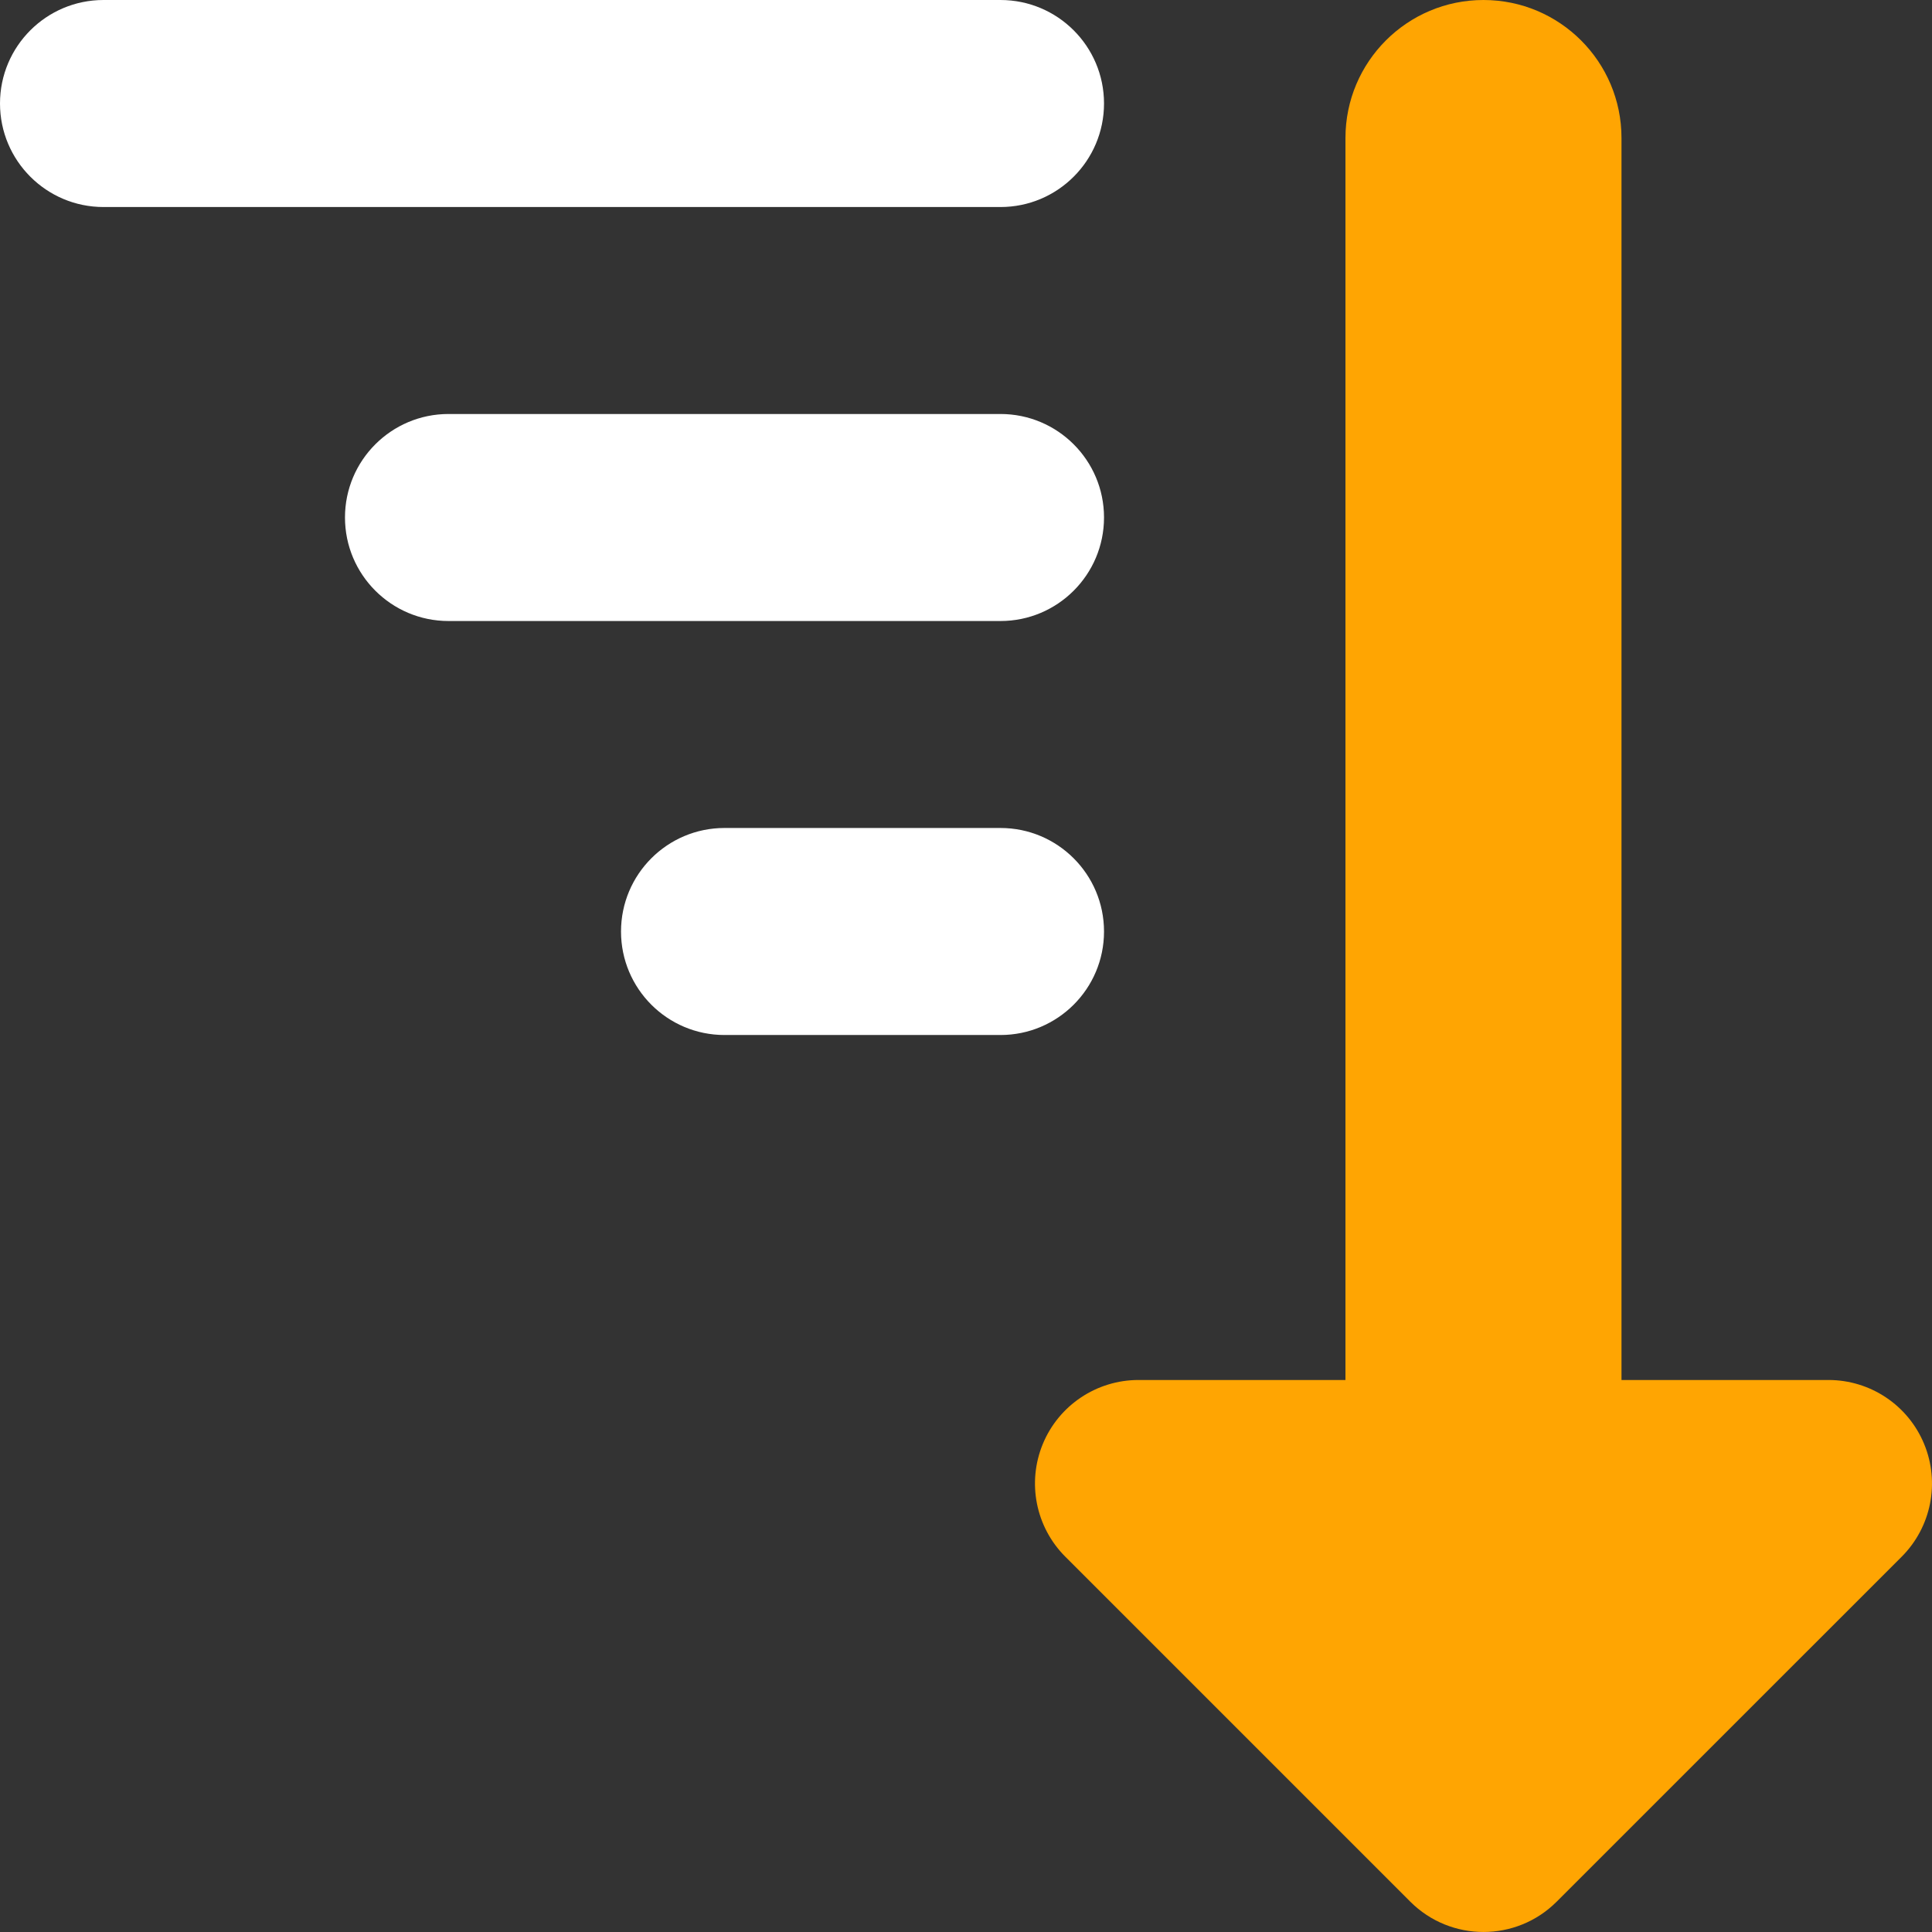 <svg width="32" height="32" viewBox="0 0 32 32" fill="none" xmlns="http://www.w3.org/2000/svg">
<rect x="0" y="0" width="32" height="32" fill="#333333" stroke="none"/>
<g clip-path="url(#clip0_923_37235)">
<g clip-path="url(#clip1_923_37235)">
<path fill-rule="evenodd" clip-rule="evenodd" d="M1.714 0C0.768 0 0 0.768 0 1.714C0 2.661 0.768 3.429 1.714 3.429H16.571C17.518 3.429 18.286 2.661 18.286 1.714C18.286 0.768 17.518 0 16.571 0H1.714ZM5.714 8.571C5.714 7.625 6.482 6.857 7.429 6.857H16.571C17.518 6.857 18.286 7.625 18.286 8.571C18.286 9.518 17.518 10.286 16.571 10.286H7.429C6.482 10.286 5.714 9.518 5.714 8.571ZM10.286 15.429C10.286 14.482 11.053 13.714 12 13.714H16.571C17.518 13.714 18.286 14.482 18.286 15.429C18.286 16.375 17.518 17.143 16.571 17.143H12C11.053 17.143 10.286 16.375 10.286 15.429Z" fill="white"/>
<path fill-rule="evenodd" clip-rule="evenodd" d="M26.857 2.286C26.857 1.023 25.834 0 24.571 0C23.309 0 22.285 1.023 22.285 2.286V22.857H18.857C18.164 22.857 17.538 23.275 17.273 23.915C17.008 24.556 17.154 25.293 17.645 25.784L23.359 31.498C24.029 32.167 25.114 32.167 25.783 31.498L31.498 25.784C31.988 25.293 32.135 24.556 31.869 23.915C31.604 23.275 30.979 22.857 30.285 22.857H26.857V2.286Z" fill="#FFA502"/>
</g>
</g>
<defs>
<clipPath id="clip0_923_37235">
<rect width="32" height="32" fill="white"/>
</clipPath>
<clipPath id="clip1_923_37235">
<rect width="32" height="32" fill="white"/>
</clipPath>
</defs>
</svg>
